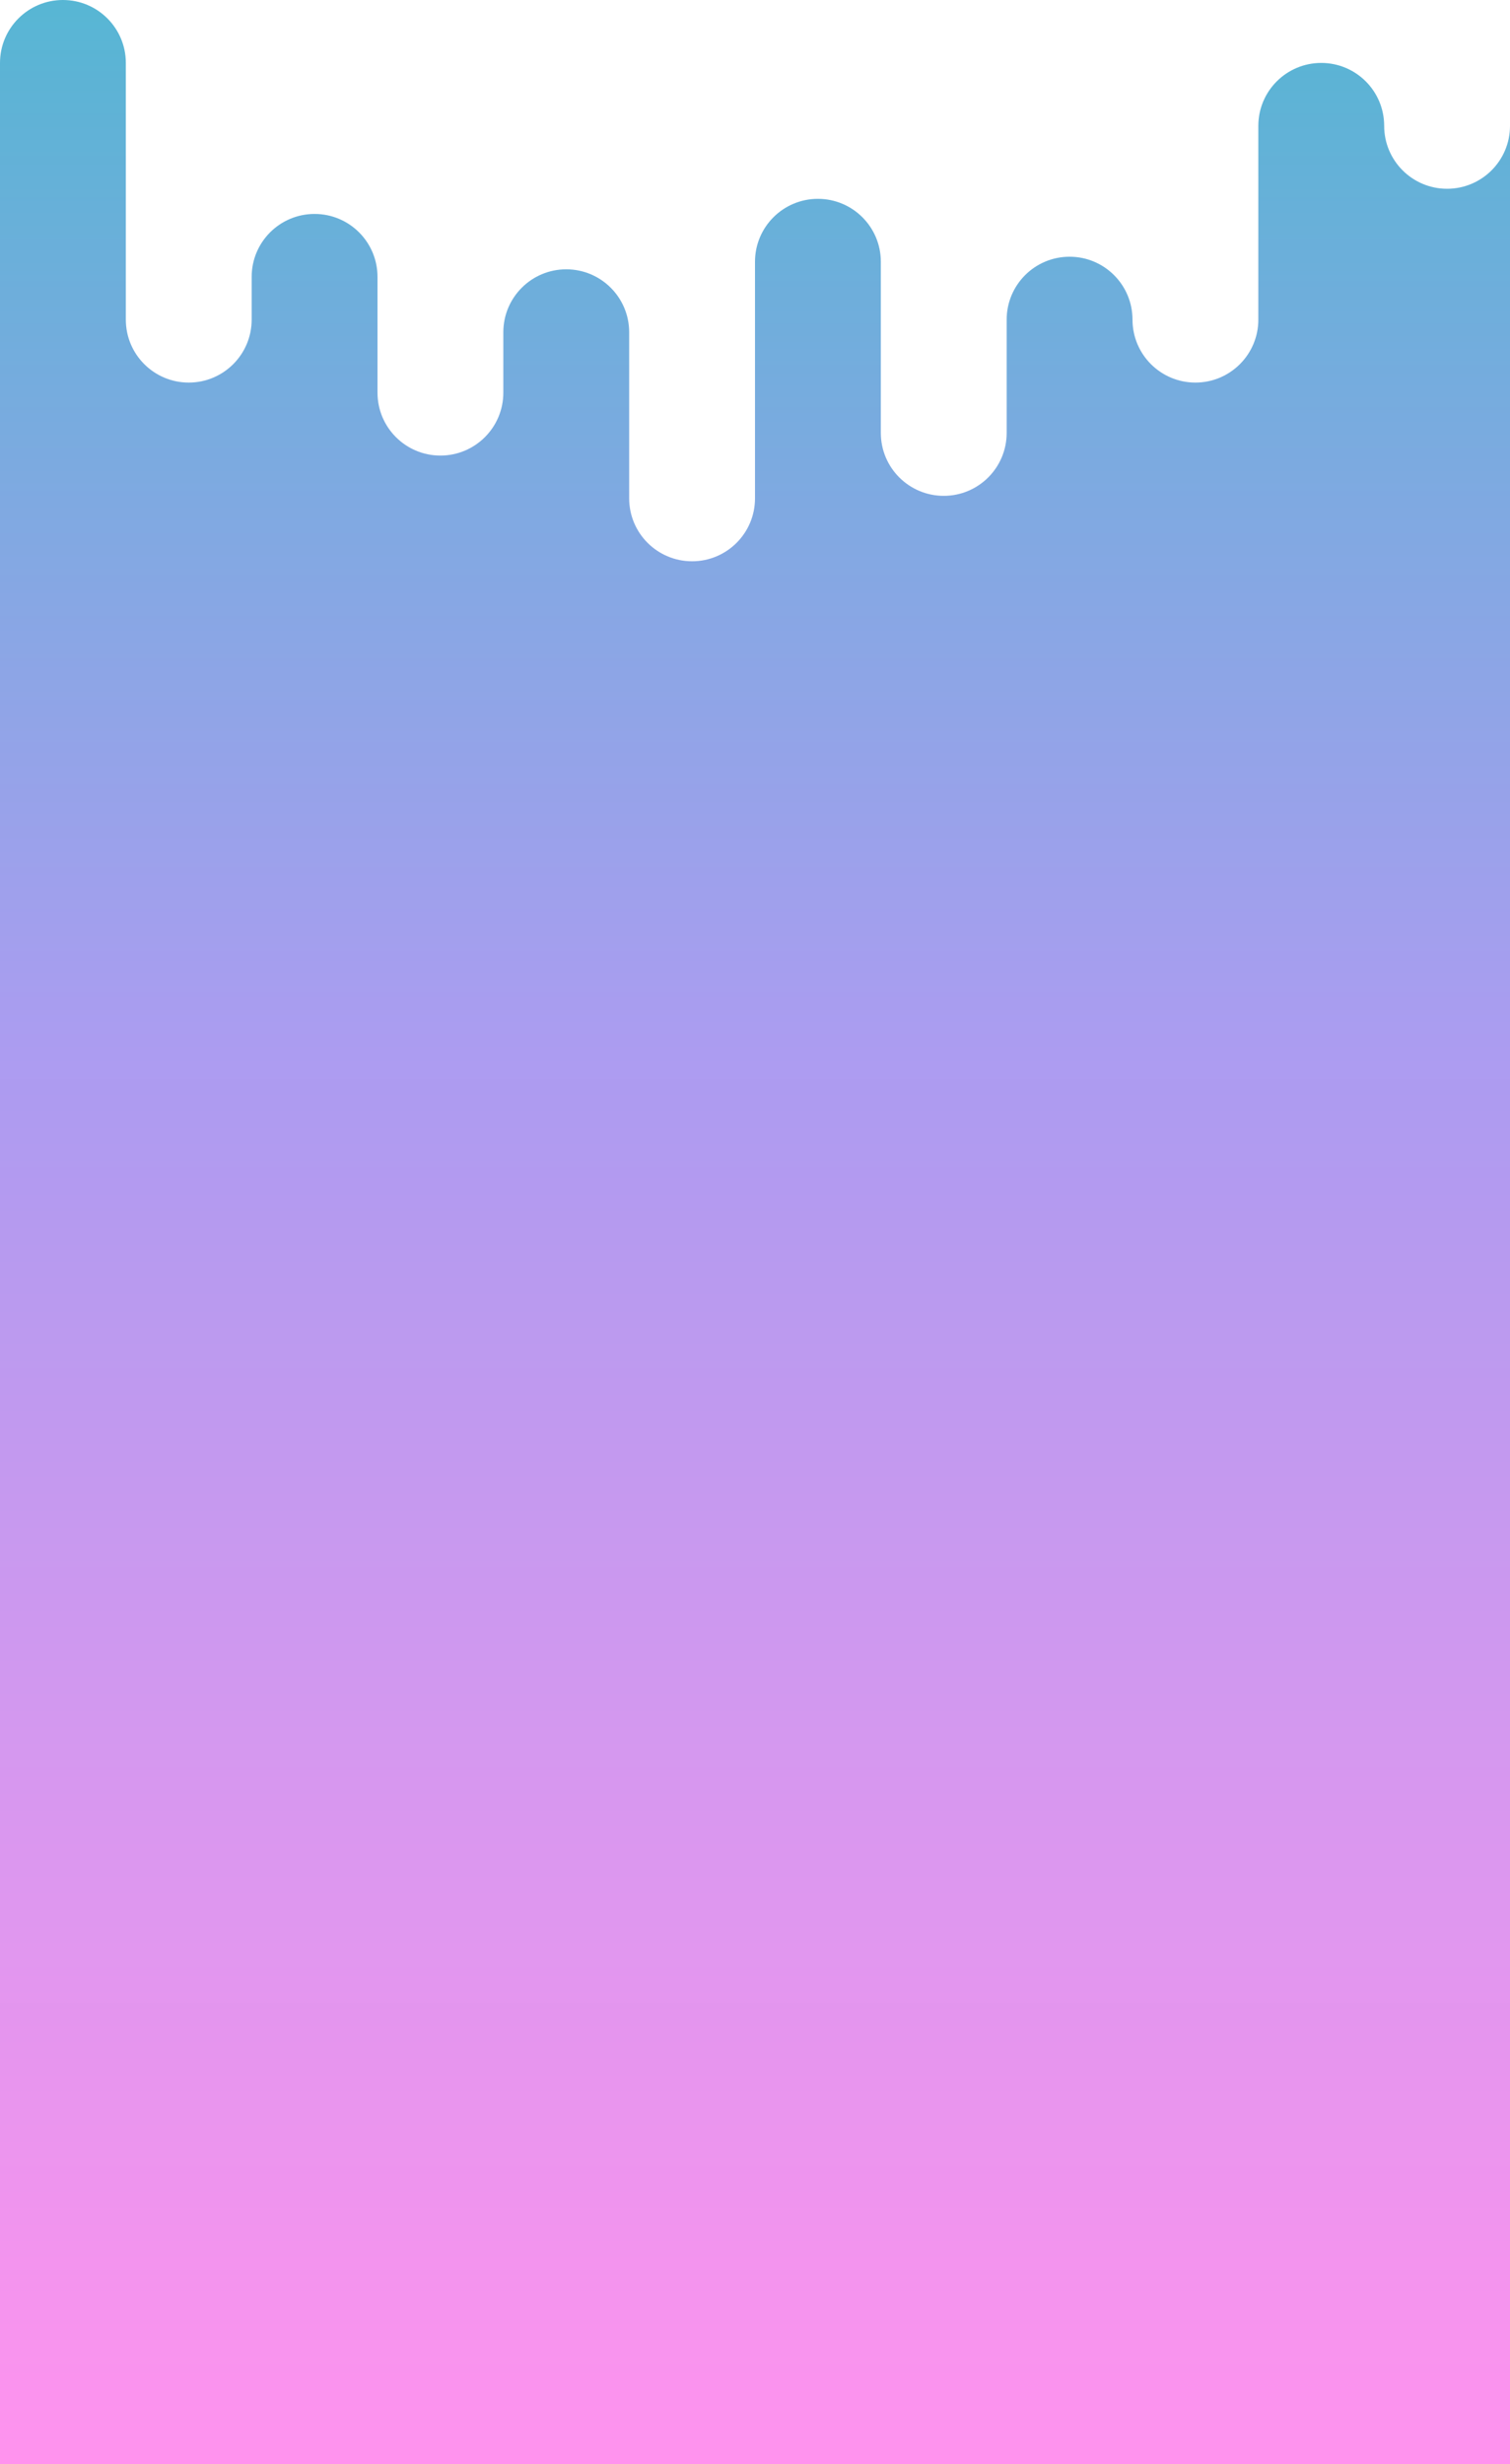 <svg width="600" height="979" viewBox="0 0 600 979" fill="none" xmlns="http://www.w3.org/2000/svg">
<path fill-rule="evenodd" clip-rule="evenodd" d="M50 25C50 11.193 38.807 0 25 0C11.193 0 0 11.193 0 25V979H50H100H150H200H250H300H350H400H450H500H550H600V75V50C600 63.807 588.807 75 575 75C561.193 75 550 63.807 550 50C550 36.193 538.807 25 525 25C511.193 25 500 36.193 500 50V127C500 140.807 488.807 152 475 152C461.193 152 450 140.807 450 127C450 113.193 438.807 102 425 102C411.193 102 400 113.193 400 127V172C400 185.807 388.807 197 375 197C361.193 197 350 185.807 350 172V104C350 90.193 338.807 79 325 79C311.193 79 300 90.193 300 104V198C300 211.807 288.807 223 275 223C261.193 223 250 211.807 250 198V132C250 118.193 238.807 107 225 107C211.193 107 200 118.193 200 132V156C200 169.807 188.807 181 175 181C161.193 181 150 169.807 150 156V110C150 96.193 138.807 85 125 85C111.193 85 100 96.193 100 110V127C100 140.807 88.807 152 75 152C61.193 152 50 140.807 50 127V25Z" fill="url(#paint0_linear)"/>
<defs>
<linearGradient id="paint0_linear" x1="300" y1="0" x2="300" y2="979" gradientUnits="userSpaceOnUse">
<stop stop-color="#D58585"/>
<stop offset="0" stop-color="#55B5D3" stop-opacity="0.99"/>
<stop offset="0.427" stop-color="#AB9BF0" stop-opacity="0.994"/>
<stop offset="1" stop-color="#FF93EE"/>
</linearGradient>
</defs>
</svg>
